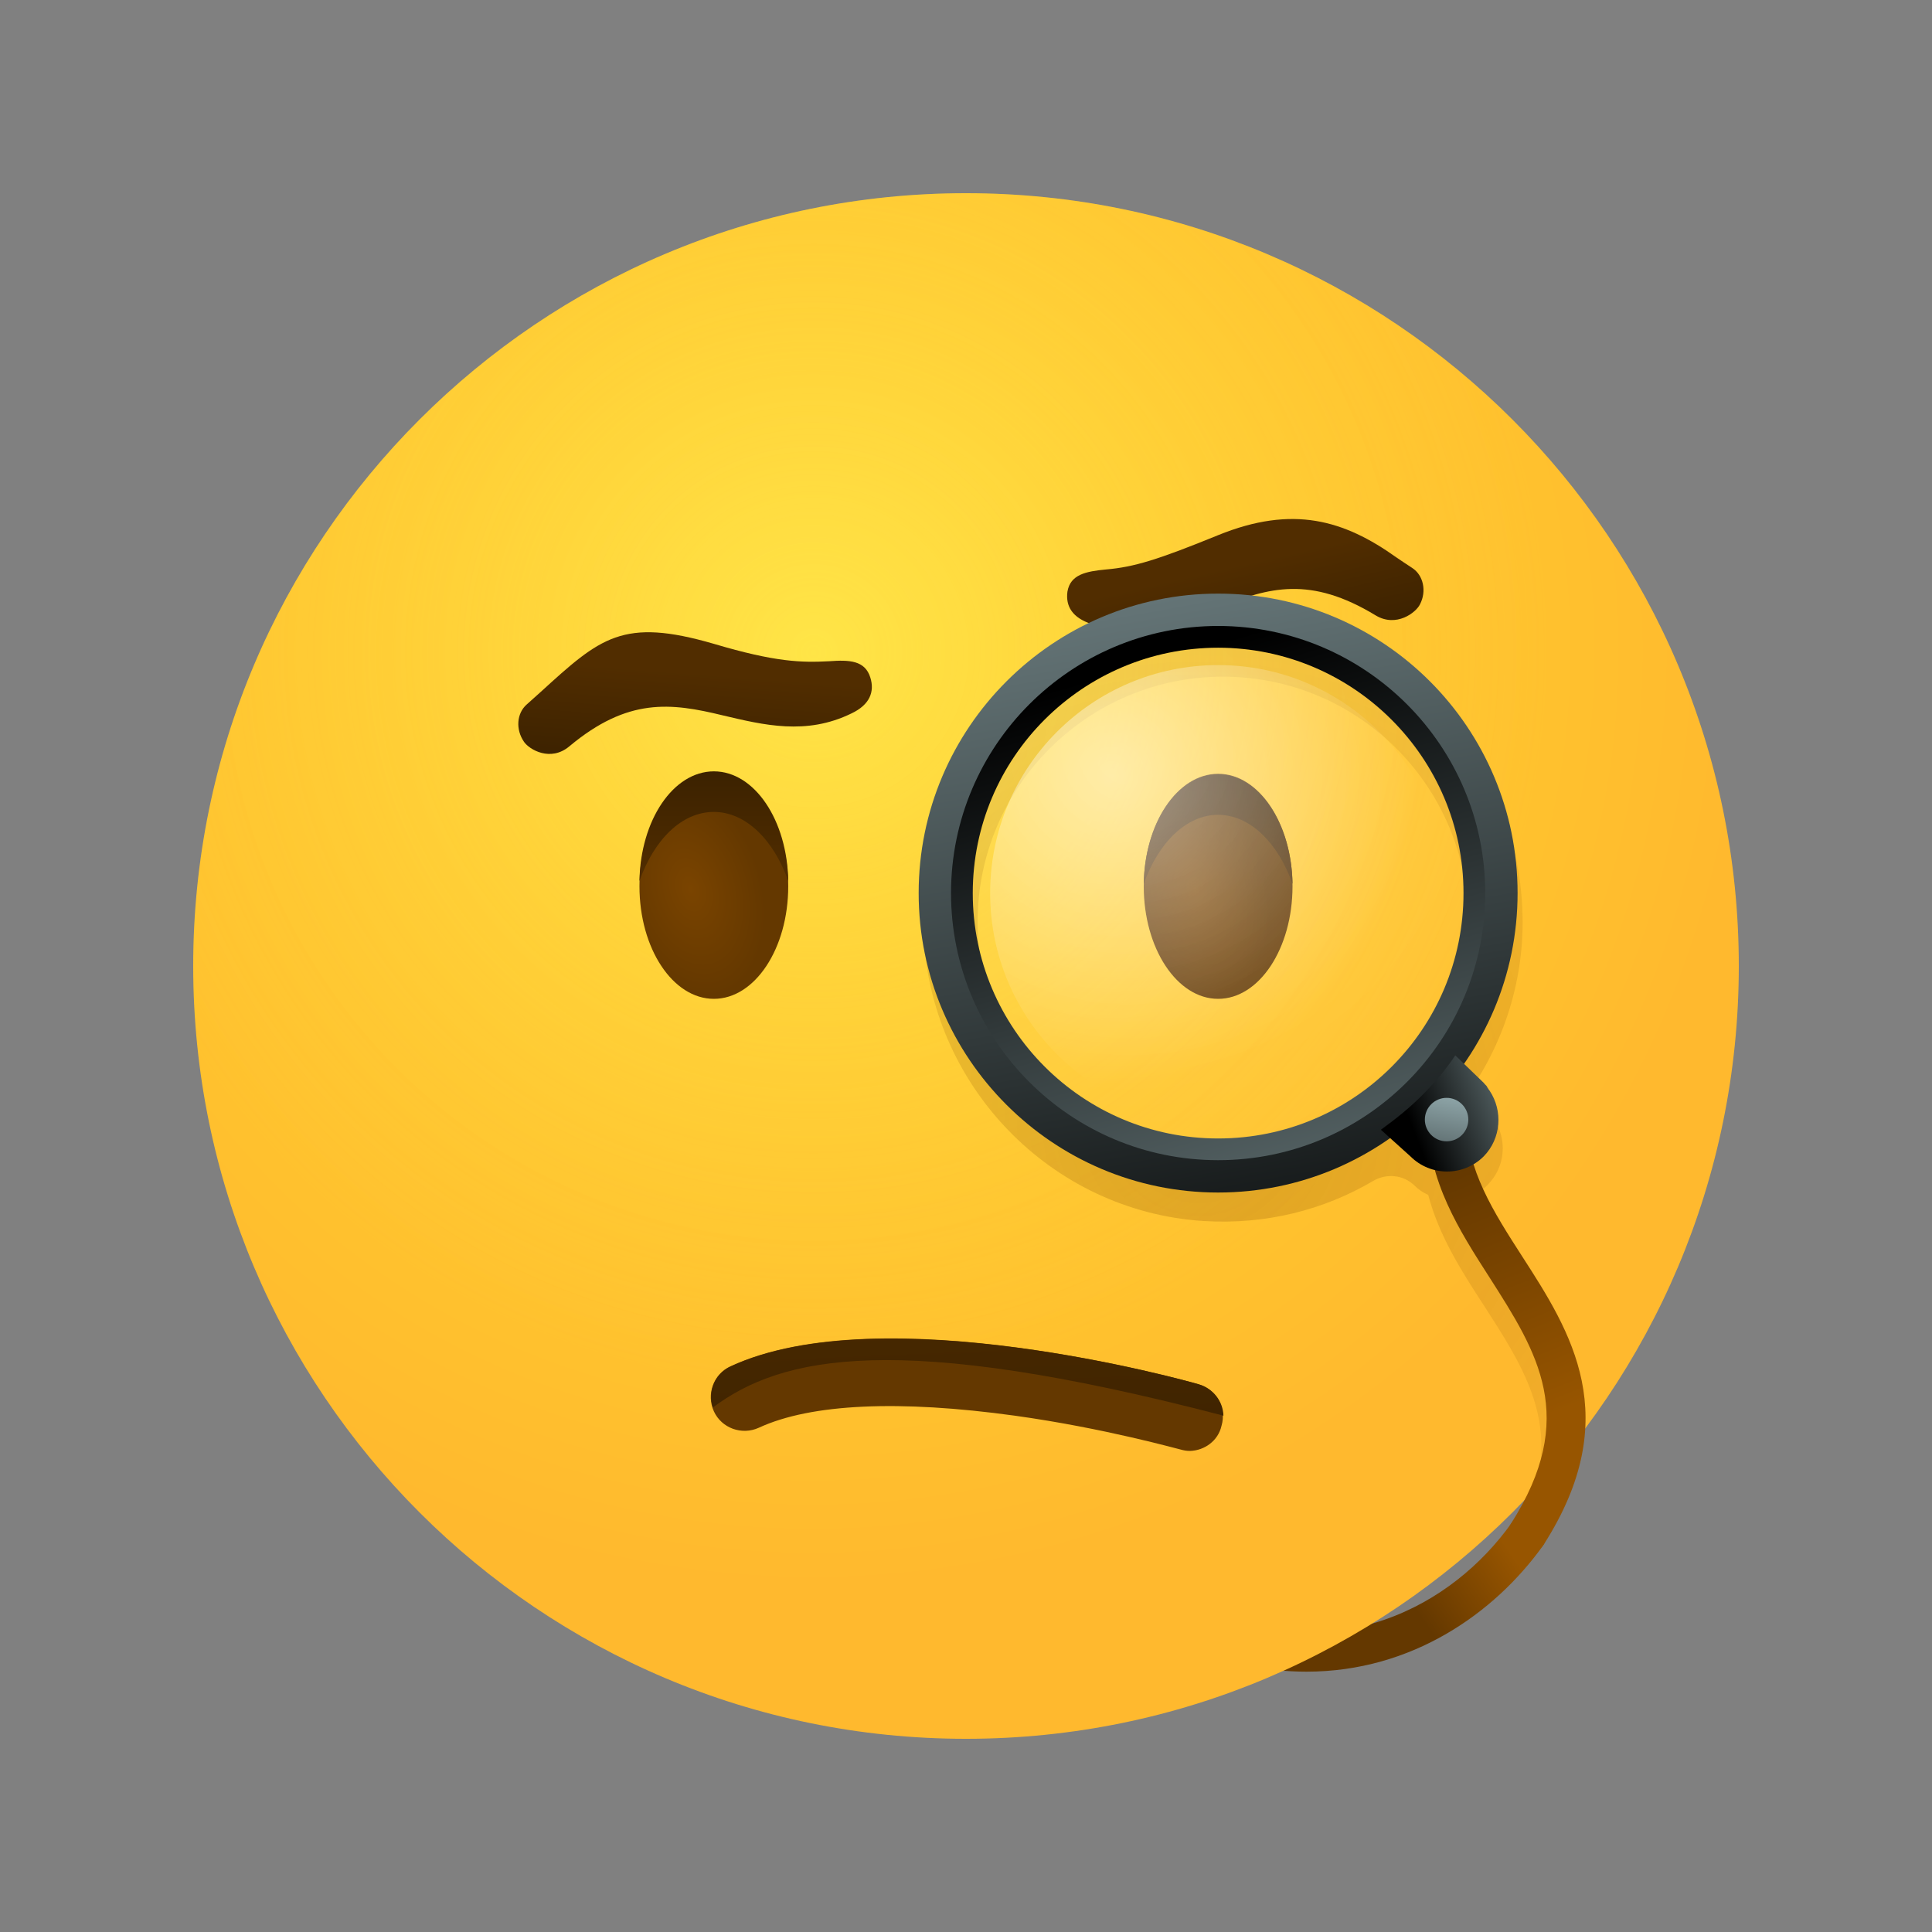 <svg width="72" height="72" viewBox="0 0 72 72" fill="none" xmlns="http://www.w3.org/2000/svg">
<rect x="0" y="0" width="72" height="72" fill="#808080" stroke="none"/>
<path d="M48.69 62.298C47.196 62.298 45.576 61.992 43.848 61.254C43.488 61.092 43.308 60.678 43.47 60.318C43.632 59.958 44.046 59.778 44.406 59.94C49.878 62.244 54.144 59.814 56.322 56.772C56.556 56.448 57.006 56.376 57.33 56.61C57.654 56.844 57.726 57.294 57.492 57.618C55.692 60.12 52.614 62.298 48.69 62.298Z" fill="url(#paint0_linear_446_1998)"/>
<path d="M36 64.8C51.906 64.8 64.8 51.906 64.8 36C64.8 20.094 51.906 7.2 36 7.2C20.094 7.2 7.2 20.094 7.2 36C7.2 51.906 20.094 64.8 36 64.8Z" fill="url(#paint1_radial_446_1998)"/>
<path opacity="0.5" d="M36 64.8C51.906 64.8 64.8 51.906 64.8 36C64.8 20.094 51.906 7.2 36 7.2C20.094 7.2 7.2 20.094 7.2 36C7.2 51.906 20.094 64.8 36 64.8Z" fill="url(#paint2_radial_446_1998)"/>
<path opacity="0.5" d="M44.856 45.504C47.178 45.648 49.338 45.09 51.174 44.01C51.66 43.722 52.29 43.776 52.704 44.172C52.866 44.334 53.028 44.442 53.226 44.532C53.622 46.044 54.468 47.376 55.314 48.672C56.718 50.85 57.96 52.794 57.222 55.44C57.798 54.81 58.338 54.162 58.86 53.496C58.716 51.336 57.582 49.554 56.52 47.898C55.818 46.8 55.134 45.738 54.756 44.604C55.008 44.514 55.242 44.37 55.44 44.154C56.106 43.488 56.178 42.462 55.674 41.706C55.638 41.67 55.62 41.616 55.584 41.58C55.584 41.58 55.584 41.58 55.584 41.562C55.548 41.508 55.494 41.472 55.458 41.418L54.738 40.716C56.124 38.718 56.898 36.252 56.718 33.606C56.358 27.918 51.642 23.364 45.936 23.184C39.492 22.986 34.218 28.242 34.416 34.704C34.614 40.428 39.15 45.144 44.856 45.504ZM45.576 25.218C50.634 25.218 54.72 29.322 54.72 34.362C54.72 39.402 50.616 43.506 45.576 43.506C40.518 43.506 36.432 39.402 36.432 34.362C36.432 29.322 40.536 25.218 45.576 25.218Z" fill="url(#paint3_radial_446_1998)"/>
<path d="M26.604 37.224C28.134 37.224 29.375 35.346 29.375 33.03C29.375 30.714 28.134 28.836 26.604 28.836C25.073 28.836 23.831 30.714 23.831 33.03C23.831 35.346 25.073 37.224 26.604 37.224Z" fill="url(#paint4_radial_446_1998)"/>
<path d="M26.604 30.258C27.791 30.258 28.835 31.302 29.375 32.832C29.34 30.564 28.116 28.746 26.604 28.746C25.091 28.746 23.867 30.564 23.831 32.832C24.372 31.302 25.398 30.258 26.604 30.258Z" fill="url(#paint5_linear_446_1998)"/>
<path d="M45.396 37.224C46.927 37.224 48.168 35.346 48.168 33.03C48.168 30.714 46.927 28.836 45.396 28.836C43.865 28.836 42.624 30.714 42.624 33.03C42.624 35.346 43.865 37.224 45.396 37.224Z" fill="url(#paint6_radial_446_1998)"/>
<path d="M45.396 30.366C44.208 30.366 43.164 31.41 42.624 32.941C42.66 30.672 43.884 28.855 45.396 28.855C46.908 28.855 48.132 30.672 48.168 32.941C47.628 31.41 46.584 30.366 45.396 30.366Z" fill="url(#paint7_linear_446_1998)"/>
<path d="M30.906 24.642C29.862 24.696 28.908 24.678 26.604 23.994C23.202 23.004 22.374 23.76 20.142 25.794C19.98 25.938 19.8 26.1 19.62 26.262C19.26 26.586 19.206 27.18 19.53 27.648C19.728 27.936 20.52 28.404 21.222 27.81C23.4 25.992 25.002 26.19 26.928 26.658C28.458 27.018 30.042 27.414 31.734 26.586C32.418 26.262 32.598 25.776 32.436 25.254C32.238 24.606 31.644 24.588 30.906 24.642Z" fill="url(#paint8_linear_446_1998)"/>
<path d="M41.22 21.222C42.264 21.132 43.146 20.862 45.396 19.944C48.186 18.81 50.094 19.386 52.038 20.772C52.218 20.898 52.416 21.024 52.632 21.168C53.046 21.438 53.172 22.032 52.92 22.518C52.776 22.824 52.038 23.4 51.264 22.932C48.834 21.456 47.286 21.888 45.45 22.626C43.992 23.22 42.48 23.832 40.68 23.256C39.96 23.022 39.708 22.59 39.78 22.05C39.888 21.402 40.482 21.294 41.22 21.222Z" fill="url(#paint9_linear_446_1998)"/>
<path d="M44.352 54.072C44.226 54.072 44.118 54.054 43.992 54.018C43.956 54.018 41.184 53.226 37.818 52.758C33.516 52.164 30.222 52.308 28.278 53.208C27.648 53.496 26.892 53.226 26.604 52.596C26.316 51.966 26.586 51.21 27.216 50.922C32.868 48.294 44.19 51.444 44.658 51.588C45.324 51.768 45.72 52.47 45.522 53.136C45.396 53.694 44.892 54.054 44.352 54.072Z" fill="#643800"/>
<path d="M45.594 52.758C45.576 52.218 45.216 51.75 44.676 51.588C44.19 51.444 32.886 48.312 27.234 50.922C26.64 51.192 26.37 51.858 26.568 52.452C29.124 50.544 33.408 49.572 45.594 52.758Z" fill="url(#paint10_linear_446_1998)"/>
<path d="M56.898 57.888C56.772 57.888 56.628 57.852 56.52 57.78C56.178 57.564 56.088 57.114 56.304 56.79C58.842 52.812 57.294 50.4 55.512 47.61C54.378 45.846 53.208 44.01 53.208 41.724C53.208 41.328 53.532 41.004 53.928 41.004C54.324 41.004 54.648 41.328 54.648 41.724C54.648 43.578 55.656 45.162 56.736 46.836C58.536 49.626 60.57 52.812 57.528 57.564C57.366 57.78 57.132 57.888 56.898 57.888Z" fill="url(#paint11_linear_446_1998)"/>
<path d="M45.396 22.789C39.6 22.789 34.902 27.487 34.902 33.283C34.902 39.079 39.6 43.777 45.396 43.777C51.192 43.777 55.89 39.079 55.89 33.283C55.908 27.487 51.192 22.789 45.396 22.789ZM45.396 42.427C40.338 42.427 36.252 38.323 36.252 33.283C36.252 28.225 40.356 24.139 45.396 24.139C50.436 24.139 54.54 28.243 54.54 33.283C54.54 38.341 50.454 42.427 45.396 42.427Z" fill="url(#paint12_linear_446_1998)"/>
<path d="M45.396 22.122C39.24 22.122 34.236 27.126 34.236 33.282C34.236 39.438 39.24 44.442 45.396 44.442C51.552 44.442 56.556 39.438 56.556 33.282C56.556 27.126 51.57 22.122 45.396 22.122ZM45.396 43.236C39.888 43.236 35.442 38.772 35.442 33.282C35.442 27.792 39.906 23.328 45.396 23.328C50.886 23.328 55.35 27.792 55.35 33.282C55.35 38.772 50.904 43.236 45.396 43.236Z" fill="url(#paint13_linear_446_1998)"/>
<path d="M45.396 41.778C50.088 41.778 53.892 37.974 53.892 33.282C53.892 28.59 50.088 24.786 45.396 24.786C40.704 24.786 36.9 28.59 36.9 33.282C36.9 37.974 40.704 41.778 45.396 41.778Z" fill="url(#paint14_radial_446_1998)"/>
<path opacity="0.5" d="M48.042 24.534C52.884 25.992 55.62 31.086 54.162 35.928C52.704 40.77 47.61 43.506 42.768 42.048C37.926 40.59 35.19 35.496 36.648 30.654C38.106 25.812 43.2 23.076 48.042 24.534Z" fill="url(#paint15_radial_446_1998)"/>
<path d="M55.512 40.644C55.476 40.608 55.458 40.554 55.422 40.518C55.422 40.518 55.422 40.518 55.422 40.5C55.386 40.446 55.332 40.41 55.296 40.356L54.234 39.33C53.874 39.87 53.442 40.374 52.974 40.842C52.506 41.31 51.984 41.724 51.462 42.102L52.56 43.092C53.316 43.848 54.54 43.848 55.296 43.092C55.944 42.426 56.016 41.4 55.512 40.644Z" fill="url(#paint16_linear_446_1998)"/>
<path d="M53.91 42.534C54.358 42.534 54.72 42.171 54.72 41.724C54.72 41.277 54.358 40.914 53.91 40.914C53.463 40.914 53.1 41.277 53.1 41.724C53.1 42.171 53.463 42.534 53.91 42.534Z" fill="url(#paint17_linear_446_1998)"/>
<defs>
<linearGradient id="paint0_linear_446_1998" x1="51.705" y1="58.478" x2="55.125" y2="56.138" gradientUnits="userSpaceOnUse">
<stop offset="0.001" stop-color="#643800"/>
<stop offset="1" stop-color="#975500"/>
</linearGradient>
<radialGradient id="paint1_radial_446_1998" cx="0" cy="0" r="1" gradientUnits="userSpaceOnUse" gradientTransform="translate(30.331 24.328) scale(34.743)">
<stop stop-color="#FFE030"/>
<stop offset="1" stop-color="#FFB92E"/>
</radialGradient>
<radialGradient id="paint2_radial_446_1998" cx="0" cy="0" r="1" gradientUnits="userSpaceOnUse" gradientTransform="translate(30.331 24.328) scale(27.334)">
<stop stop-color="#FFEA5F"/>
<stop offset="1" stop-color="#FFBC47" stop-opacity="0"/>
</radialGradient>
<radialGradient id="paint3_radial_446_1998" cx="0" cy="0" r="1" gradientUnits="userSpaceOnUse" gradientTransform="translate(44.672 41.874) scale(30.417)">
<stop stop-color="#7A4400" stop-opacity="0.5"/>
<stop offset="0.583" stop-color="#894D00" stop-opacity="0.207"/>
<stop offset="0.995" stop-color="#975500" stop-opacity="0"/>
</radialGradient>
<radialGradient id="paint4_radial_446_1998" cx="0" cy="0" r="1" gradientUnits="userSpaceOnUse" gradientTransform="translate(25.739 33.142) rotate(73.854) scale(4.069 2.633)">
<stop offset="0.001" stop-color="#7A4400"/>
<stop offset="1" stop-color="#643800"/>
</radialGradient>
<linearGradient id="paint5_linear_446_1998" x1="26.595" y1="28.819" x2="26.595" y2="32.728" gradientUnits="userSpaceOnUse">
<stop offset="0.001" stop-color="#3C2200"/>
<stop offset="1" stop-color="#512D00"/>
</linearGradient>
<radialGradient id="paint6_radial_446_1998" cx="0" cy="0" r="1" gradientUnits="userSpaceOnUse" gradientTransform="translate(44.546 33.143) rotate(73.854) scale(4.069 2.633)">
<stop offset="0.001" stop-color="#7A4400"/>
<stop offset="1" stop-color="#643800"/>
</radialGradient>
<linearGradient id="paint7_linear_446_1998" x1="45.401" y1="28.923" x2="45.401" y2="32.831" gradientUnits="userSpaceOnUse">
<stop offset="0.001" stop-color="#3C2200"/>
<stop offset="1" stop-color="#512D00"/>
</linearGradient>
<linearGradient id="paint8_linear_446_1998" x1="25.724" y1="28.639" x2="25.992" y2="25.074" gradientUnits="userSpaceOnUse">
<stop offset="0.001" stop-color="#3C2200"/>
<stop offset="1" stop-color="#512D00"/>
</linearGradient>
<linearGradient id="paint9_linear_446_1998" x1="46.936" y1="24.428" x2="46.167" y2="21.039" gradientUnits="userSpaceOnUse">
<stop offset="0.001" stop-color="#3C2200"/>
<stop offset="1" stop-color="#512D00"/>
</linearGradient>
<linearGradient id="paint10_linear_446_1998" x1="36.18" y1="55.59" x2="35.641" y2="42.877" gradientUnits="userSpaceOnUse">
<stop offset="0.001" stop-color="#3C2200"/>
<stop offset="1" stop-color="#512D00"/>
</linearGradient>
<linearGradient id="paint11_linear_446_1998" x1="53.313" y1="43.828" x2="57.07" y2="53.023" gradientUnits="userSpaceOnUse">
<stop offset="0.001" stop-color="#643800"/>
<stop offset="1" stop-color="#975500"/>
</linearGradient>
<linearGradient id="paint12_linear_446_1998" x1="42.897" y1="24.64" x2="52.257" y2="56.95" gradientUnits="userSpaceOnUse">
<stop/>
<stop offset="1" stop-color="#8EA5A8"/>
</linearGradient>
<linearGradient id="paint13_linear_446_1998" x1="48.666" y1="51.302" x2="41.196" y2="10.082" gradientUnits="userSpaceOnUse">
<stop/>
<stop offset="1" stop-color="#8EA5A8"/>
</linearGradient>
<radialGradient id="paint14_radial_446_1998" cx="0" cy="0" r="1" gradientUnits="userSpaceOnUse" gradientTransform="translate(41.423 28.911) scale(11.505)">
<stop stop-color="white" stop-opacity="0.5"/>
<stop offset="1" stop-color="white" stop-opacity="0"/>
</radialGradient>
<radialGradient id="paint15_radial_446_1998" cx="0" cy="0" r="1" gradientUnits="userSpaceOnUse" gradientTransform="translate(42.145 27.946) rotate(-163.238) scale(19.176 19.175)">
<stop stop-color="white" stop-opacity="0.24"/>
<stop offset="1" stop-color="white" stop-opacity="0"/>
</radialGradient>
<linearGradient id="paint16_linear_446_1998" x1="52.666" y1="42.096" x2="58.426" y2="39.891" gradientUnits="userSpaceOnUse">
<stop/>
<stop offset="1" stop-color="#8EA5A8"/>
</linearGradient>
<linearGradient id="paint17_linear_446_1998" x1="52.887" y1="46.614" x2="54.087" y2="40.854" gradientUnits="userSpaceOnUse">
<stop/>
<stop offset="1" stop-color="#8EA5A8"/>
</linearGradient>
</defs>
</svg>
